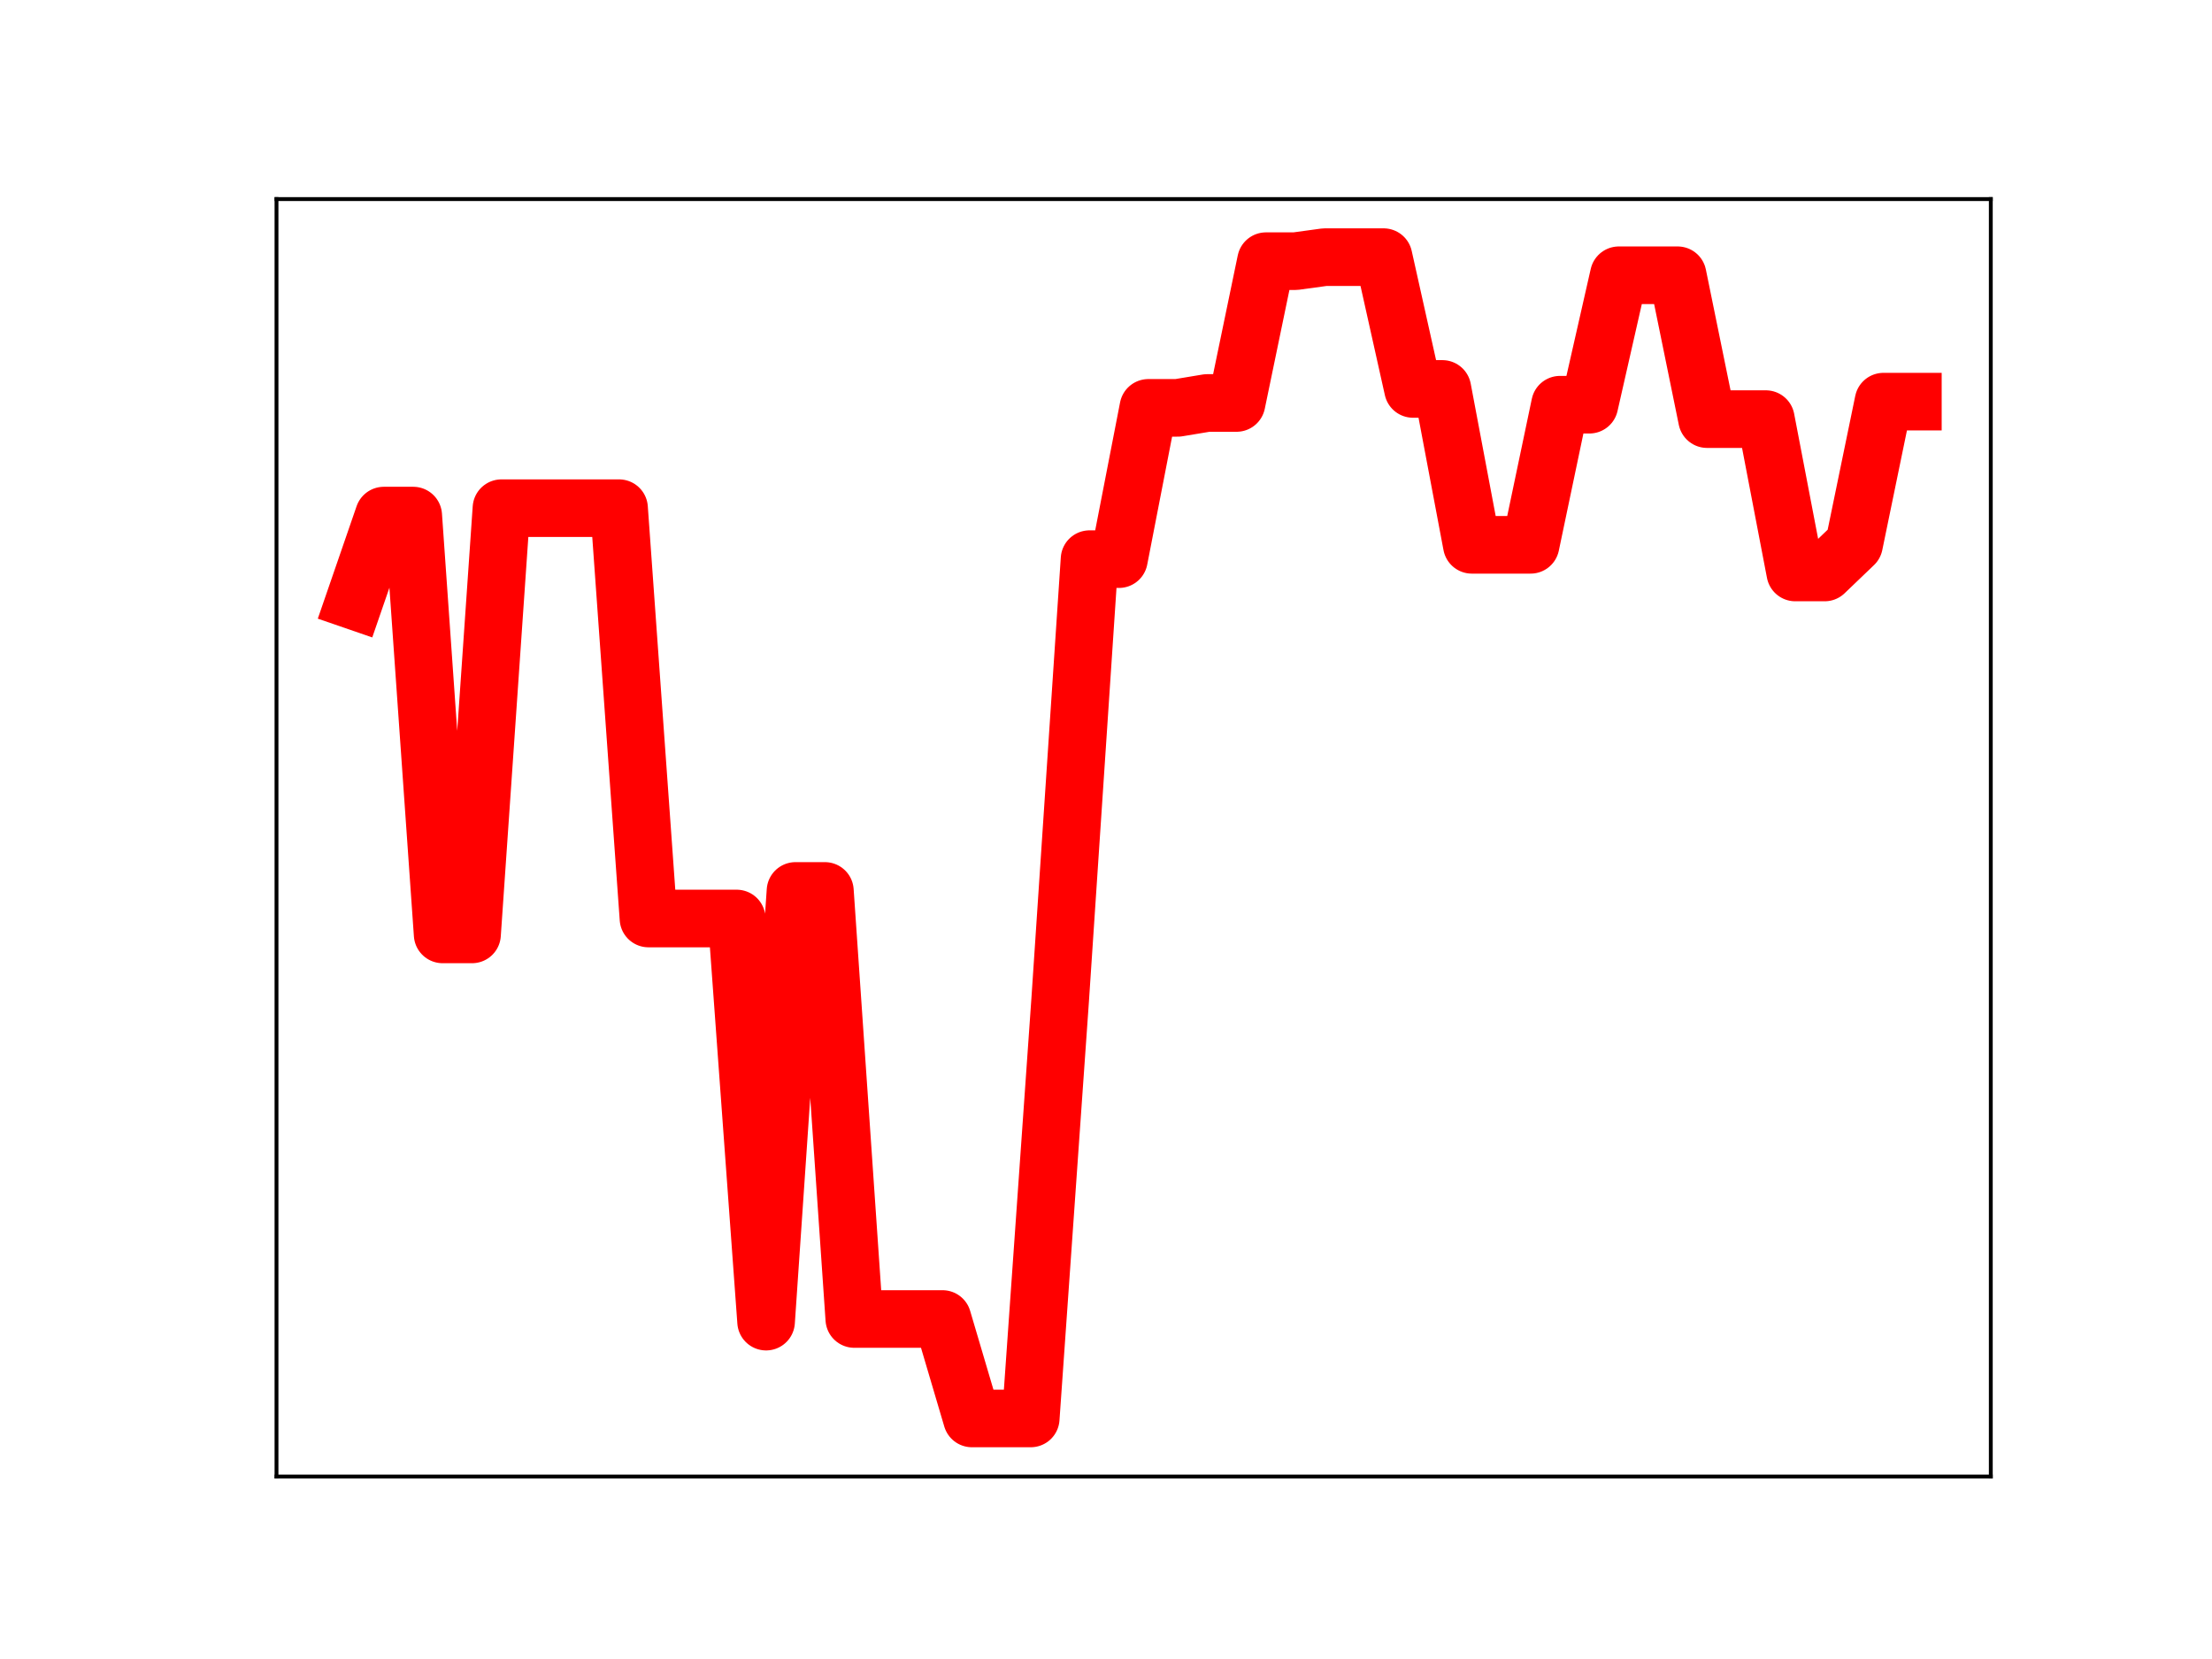 <?xml version="1.0" encoding="utf-8" standalone="no"?>
<!DOCTYPE svg PUBLIC "-//W3C//DTD SVG 1.1//EN"
  "http://www.w3.org/Graphics/SVG/1.1/DTD/svg11.dtd">
<!-- Created with matplotlib (https://matplotlib.org/) -->
<svg height="345.6pt" version="1.1" viewBox="0 0 460.8 345.6" width="460.8pt" xmlns="http://www.w3.org/2000/svg" xmlns:xlink="http://www.w3.org/1999/xlink">
 <defs>
  <style type="text/css">
*{stroke-linecap:butt;stroke-linejoin:round;}
  </style>
 </defs>
 <g id="figure_1">
  <g id="patch_1">
   <path d="M 0 345.6 
L 460.8 345.6 
L 460.8 0 
L 0 0 
z
" style="fill:#ffffff;"/>
  </g>
  <g id="axes_1">
   <g id="patch_2">
    <path d="M 57.6 307.584 
L 414.72 307.584 
L 414.72 41.472 
L 57.6 41.472 
z
" style="fill:#ffffff;"/>
   </g>
   <g id="line2d_1">
    <path clip-path="url(#p3f50445d3a)" d="M 73.833 125.162 
L 79.958 107.405 
L 86.084 107.405 
L 92.209 194.654 
L 98.335 194.654 
L 104.461 105.864 
L 110.586 105.864 
L 116.712 105.864 
L 122.837 105.864 
L 128.963 105.864 
L 135.088 191.341 
L 141.214 191.341 
L 147.339 191.341 
L 153.465 191.341 
L 159.591 275.32 
L 165.716 185.598 
L 171.842 185.598 
L 177.967 274.771 
L 184.093 274.771 
L 190.218 274.771 
L 196.344 274.771 
L 202.469 295.488 
L 208.595 295.488 
L 214.721 295.488 
L 220.846 208.39 
L 226.972 116.48 
L 233.097 116.48 
L 239.223 84.965 
L 245.348 84.965 
L 251.474 83.947 
L 257.599 83.947 
L 263.725 54.407 
L 269.851 54.407 
L 275.976 53.568 
L 282.102 53.568 
L 288.227 53.568 
L 294.353 81.022 
L 300.478 81.022 
L 306.604 113.496 
L 312.729 113.496 
L 318.855 113.496 
L 324.981 84.306 
L 331.106 84.306 
L 337.232 57.34 
L 343.357 57.34 
L 349.483 57.34 
L 355.608 87.311 
L 361.734 87.311 
L 367.859 87.311 
L 373.985 119.258 
L 380.111 119.258 
L 386.236 113.388 
L 392.362 83.67 
L 398.487 83.67 
" style="fill:none;stroke:#ff0000;stroke-linecap:square;stroke-width:12;"/>
    <defs>
     <path d="M 0 3 
C 0.796 3 1.559 2.684 2.121 2.121 
C 2.684 1.559 3 0.796 3 0 
C 3 -0.796 2.684 -1.559 2.121 -2.121 
C 1.559 -2.684 0.796 -3 0 -3 
C -0.796 -3 -1.559 -2.684 -2.121 -2.121 
C -2.684 -1.559 -3 -0.796 -3 0 
C -3 0.796 -2.684 1.559 -2.121 2.121 
C -1.559 2.684 -0.796 3 0 3 
z
" id="m97420fca6b" style="stroke:#ff0000;"/>
    </defs>
    <g clip-path="url(#p3f50445d3a)">
     <use style="fill:#ff0000;stroke:#ff0000;" x="73.833" xlink:href="#m97420fca6b" y="125.162"/>
     <use style="fill:#ff0000;stroke:#ff0000;" x="79.958" xlink:href="#m97420fca6b" y="107.405"/>
     <use style="fill:#ff0000;stroke:#ff0000;" x="86.084" xlink:href="#m97420fca6b" y="107.405"/>
     <use style="fill:#ff0000;stroke:#ff0000;" x="92.209" xlink:href="#m97420fca6b" y="194.654"/>
     <use style="fill:#ff0000;stroke:#ff0000;" x="98.335" xlink:href="#m97420fca6b" y="194.654"/>
     <use style="fill:#ff0000;stroke:#ff0000;" x="104.461" xlink:href="#m97420fca6b" y="105.864"/>
     <use style="fill:#ff0000;stroke:#ff0000;" x="110.586" xlink:href="#m97420fca6b" y="105.864"/>
     <use style="fill:#ff0000;stroke:#ff0000;" x="116.712" xlink:href="#m97420fca6b" y="105.864"/>
     <use style="fill:#ff0000;stroke:#ff0000;" x="122.837" xlink:href="#m97420fca6b" y="105.864"/>
     <use style="fill:#ff0000;stroke:#ff0000;" x="128.963" xlink:href="#m97420fca6b" y="105.864"/>
     <use style="fill:#ff0000;stroke:#ff0000;" x="135.088" xlink:href="#m97420fca6b" y="191.341"/>
     <use style="fill:#ff0000;stroke:#ff0000;" x="141.214" xlink:href="#m97420fca6b" y="191.341"/>
     <use style="fill:#ff0000;stroke:#ff0000;" x="147.339" xlink:href="#m97420fca6b" y="191.341"/>
     <use style="fill:#ff0000;stroke:#ff0000;" x="153.465" xlink:href="#m97420fca6b" y="191.341"/>
     <use style="fill:#ff0000;stroke:#ff0000;" x="159.591" xlink:href="#m97420fca6b" y="275.32"/>
     <use style="fill:#ff0000;stroke:#ff0000;" x="165.716" xlink:href="#m97420fca6b" y="185.598"/>
     <use style="fill:#ff0000;stroke:#ff0000;" x="171.842" xlink:href="#m97420fca6b" y="185.598"/>
     <use style="fill:#ff0000;stroke:#ff0000;" x="177.967" xlink:href="#m97420fca6b" y="274.771"/>
     <use style="fill:#ff0000;stroke:#ff0000;" x="184.093" xlink:href="#m97420fca6b" y="274.771"/>
     <use style="fill:#ff0000;stroke:#ff0000;" x="190.218" xlink:href="#m97420fca6b" y="274.771"/>
     <use style="fill:#ff0000;stroke:#ff0000;" x="196.344" xlink:href="#m97420fca6b" y="274.771"/>
     <use style="fill:#ff0000;stroke:#ff0000;" x="202.469" xlink:href="#m97420fca6b" y="295.488"/>
     <use style="fill:#ff0000;stroke:#ff0000;" x="208.595" xlink:href="#m97420fca6b" y="295.488"/>
     <use style="fill:#ff0000;stroke:#ff0000;" x="214.721" xlink:href="#m97420fca6b" y="295.488"/>
     <use style="fill:#ff0000;stroke:#ff0000;" x="220.846" xlink:href="#m97420fca6b" y="208.39"/>
     <use style="fill:#ff0000;stroke:#ff0000;" x="226.972" xlink:href="#m97420fca6b" y="116.48"/>
     <use style="fill:#ff0000;stroke:#ff0000;" x="233.097" xlink:href="#m97420fca6b" y="116.48"/>
     <use style="fill:#ff0000;stroke:#ff0000;" x="239.223" xlink:href="#m97420fca6b" y="84.965"/>
     <use style="fill:#ff0000;stroke:#ff0000;" x="245.348" xlink:href="#m97420fca6b" y="84.965"/>
     <use style="fill:#ff0000;stroke:#ff0000;" x="251.474" xlink:href="#m97420fca6b" y="83.947"/>
     <use style="fill:#ff0000;stroke:#ff0000;" x="257.599" xlink:href="#m97420fca6b" y="83.947"/>
     <use style="fill:#ff0000;stroke:#ff0000;" x="263.725" xlink:href="#m97420fca6b" y="54.407"/>
     <use style="fill:#ff0000;stroke:#ff0000;" x="269.851" xlink:href="#m97420fca6b" y="54.407"/>
     <use style="fill:#ff0000;stroke:#ff0000;" x="275.976" xlink:href="#m97420fca6b" y="53.568"/>
     <use style="fill:#ff0000;stroke:#ff0000;" x="282.102" xlink:href="#m97420fca6b" y="53.568"/>
     <use style="fill:#ff0000;stroke:#ff0000;" x="288.227" xlink:href="#m97420fca6b" y="53.568"/>
     <use style="fill:#ff0000;stroke:#ff0000;" x="294.353" xlink:href="#m97420fca6b" y="81.022"/>
     <use style="fill:#ff0000;stroke:#ff0000;" x="300.478" xlink:href="#m97420fca6b" y="81.022"/>
     <use style="fill:#ff0000;stroke:#ff0000;" x="306.604" xlink:href="#m97420fca6b" y="113.496"/>
     <use style="fill:#ff0000;stroke:#ff0000;" x="312.729" xlink:href="#m97420fca6b" y="113.496"/>
     <use style="fill:#ff0000;stroke:#ff0000;" x="318.855" xlink:href="#m97420fca6b" y="113.496"/>
     <use style="fill:#ff0000;stroke:#ff0000;" x="324.981" xlink:href="#m97420fca6b" y="84.306"/>
     <use style="fill:#ff0000;stroke:#ff0000;" x="331.106" xlink:href="#m97420fca6b" y="84.306"/>
     <use style="fill:#ff0000;stroke:#ff0000;" x="337.232" xlink:href="#m97420fca6b" y="57.34"/>
     <use style="fill:#ff0000;stroke:#ff0000;" x="343.357" xlink:href="#m97420fca6b" y="57.34"/>
     <use style="fill:#ff0000;stroke:#ff0000;" x="349.483" xlink:href="#m97420fca6b" y="57.34"/>
     <use style="fill:#ff0000;stroke:#ff0000;" x="355.608" xlink:href="#m97420fca6b" y="87.311"/>
     <use style="fill:#ff0000;stroke:#ff0000;" x="361.734" xlink:href="#m97420fca6b" y="87.311"/>
     <use style="fill:#ff0000;stroke:#ff0000;" x="367.859" xlink:href="#m97420fca6b" y="87.311"/>
     <use style="fill:#ff0000;stroke:#ff0000;" x="373.985" xlink:href="#m97420fca6b" y="119.258"/>
     <use style="fill:#ff0000;stroke:#ff0000;" x="380.111" xlink:href="#m97420fca6b" y="119.258"/>
     <use style="fill:#ff0000;stroke:#ff0000;" x="386.236" xlink:href="#m97420fca6b" y="113.388"/>
     <use style="fill:#ff0000;stroke:#ff0000;" x="392.362" xlink:href="#m97420fca6b" y="83.67"/>
     <use style="fill:#ff0000;stroke:#ff0000;" x="398.487" xlink:href="#m97420fca6b" y="83.67"/>
    </g>
   </g>
   <g id="patch_3">
    <path d="M 57.6 307.584 
L 57.6 41.472 
" style="fill:none;stroke:#000000;stroke-linecap:square;stroke-linejoin:miter;stroke-width:0.8;"/>
   </g>
   <g id="patch_4">
    <path d="M 414.72 307.584 
L 414.72 41.472 
" style="fill:none;stroke:#000000;stroke-linecap:square;stroke-linejoin:miter;stroke-width:0.8;"/>
   </g>
   <g id="patch_5">
    <path d="M 57.6 307.584 
L 414.72 307.584 
" style="fill:none;stroke:#000000;stroke-linecap:square;stroke-linejoin:miter;stroke-width:0.8;"/>
   </g>
   <g id="patch_6">
    <path d="M 57.6 41.472 
L 414.72 41.472 
" style="fill:none;stroke:#000000;stroke-linecap:square;stroke-linejoin:miter;stroke-width:0.8;"/>
   </g>
  </g>
 </g>
 <defs>
  <clipPath id="p3f50445d3a">
   <rect height="266.112" width="357.12" x="57.6" y="41.472"/>
  </clipPath>
 </defs>
</svg>
